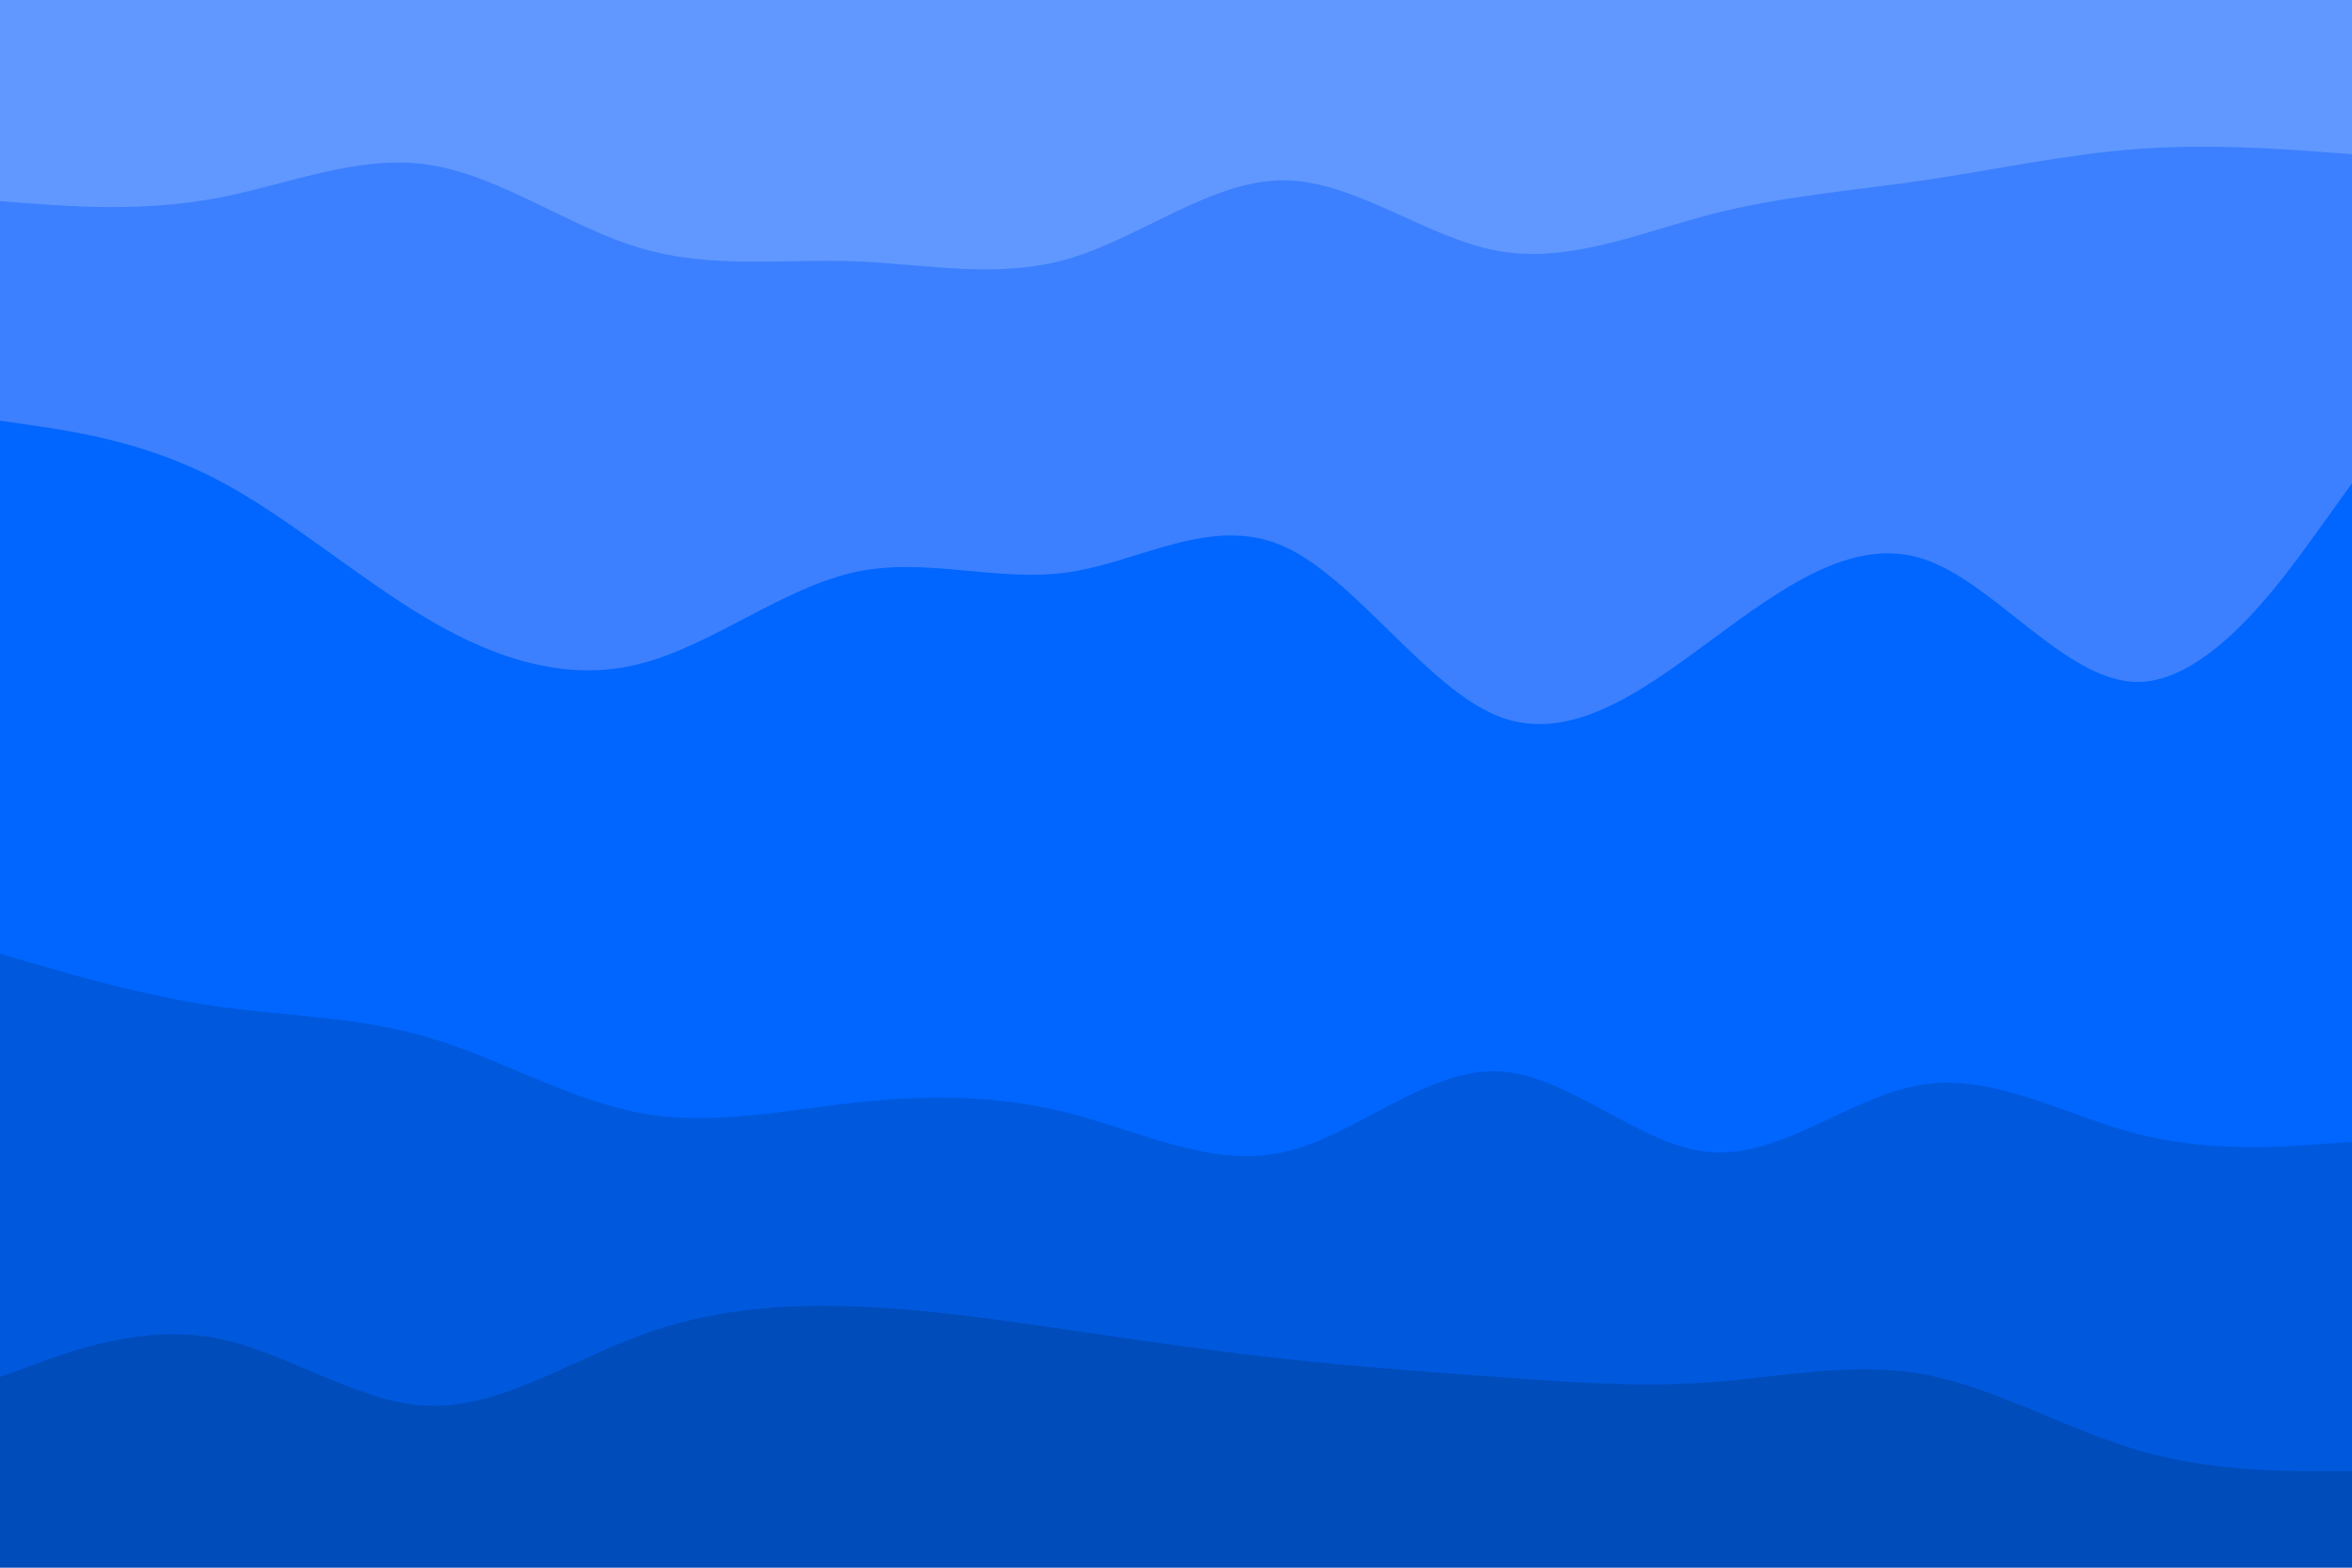 <svg id="visual" viewBox="0 0 900 600" width="900" height="600" xmlns="http://www.w3.org/2000/svg" xmlns:xlink="http://www.w3.org/1999/xlink" version="1.1"><path d="M0 79L13.7 80C27.3 81 54.7 83 82 78C109.3 73 136.7 61 163.8 65C191 69 218 89 245.2 97C272.3 105 299.7 101 327 102C354.3 103 381.7 109 409 101C436.3 93 463.7 71 491 71C518.3 71 545.7 93 573 98C600.3 103 627.7 91 654.8 84C682 77 709 75 736.2 71C763.3 67 790.7 61 818 59C845.3 57 872.7 59 886.3 60L900 61L900 0L886.3 0C872.7 0 845.3 0 818 0C790.7 0 763.3 0 736.2 0C709 0 682 0 654.8 0C627.7 0 600.3 0 573 0C545.7 0 518.3 0 491 0C463.7 0 436.3 0 409 0C381.7 0 354.3 0 327 0C299.7 0 272.3 0 245.2 0C218 0 191 0 163.8 0C136.7 0 109.3 0 82 0C54.7 0 27.3 0 13.7 0L0 0Z" fill="#6198ff"></path><path d="M0 163L13.7 165C27.3 167 54.7 171 82 185C109.3 199 136.7 223 163.8 239C191 255 218 263 245.2 256C272.3 249 299.7 227 327 221C354.3 215 381.7 225 409 221C436.3 217 463.7 199 491 211C518.3 223 545.7 265 573 276C600.3 287 627.7 267 654.8 247C682 227 709 207 736.2 216C763.3 225 790.7 263 818 263C845.3 263 872.7 225 886.3 206L900 187L900 59L886.3 58C872.7 57 845.3 55 818 57C790.7 59 763.3 65 736.2 69C709 73 682 75 654.8 82C627.7 89 600.3 101 573 96C545.7 91 518.3 69 491 69C463.7 69 436.3 91 409 99C381.7 107 354.3 101 327 100C299.7 99 272.3 103 245.2 95C218 87 191 67 163.8 63C136.7 59 109.3 71 82 76C54.7 81 27.3 79 13.7 78L0 77Z" fill="#3c80ff"></path><path d="M0 367L13.7 371C27.3 375 54.7 383 82 387C109.3 391 136.7 391 163.8 399C191 407 218 423 245.2 428C272.3 433 299.7 427 327 424C354.3 421 381.7 421 409 428C436.3 435 463.7 449 491 443C518.3 437 545.7 411 573 412C600.3 413 627.7 441 654.8 443C682 445 709 421 736.2 417C763.3 413 790.7 429 818 436C845.3 443 872.7 441 886.3 440L900 439L900 185L886.3 204C872.7 223 845.3 261 818 261C790.7 261 763.3 223 736.2 214C709 205 682 225 654.8 245C627.7 265 600.3 285 573 274C545.7 263 518.3 221 491 209C463.7 197 436.3 215 409 219C381.7 223 354.3 213 327 219C299.7 225 272.3 247 245.2 254C218 261 191 253 163.8 237C136.7 221 109.3 197 82 183C54.7 169 27.3 165 13.7 163L0 161Z" fill="#0066ff"></path><path d="M0 529L13.7 524C27.3 519 54.7 509 82 514C109.3 519 136.7 539 163.8 540C191 541 218 523 245.2 513C272.3 503 299.7 501 327 502C354.3 503 381.7 507 409 511C436.3 515 463.7 519 491 522C518.3 525 545.7 527 573 529C600.3 531 627.7 533 654.8 531C682 529 709 523 736.2 528C763.3 533 790.7 549 818 557C845.3 565 872.7 565 886.3 565L900 565L900 437L886.3 438C872.7 439 845.3 441 818 434C790.7 427 763.3 411 736.2 415C709 419 682 443 654.8 441C627.7 439 600.3 411 573 410C545.7 409 518.3 435 491 441C463.7 447 436.3 433 409 426C381.7 419 354.3 419 327 422C299.7 425 272.3 431 245.2 426C218 421 191 405 163.8 397C136.7 389 109.3 389 82 385C54.7 381 27.3 373 13.7 369L0 365Z" fill="#0059dd"></path><path d="M0 601L13.7 601C27.3 601 54.7 601 82 601C109.3 601 136.7 601 163.8 601C191 601 218 601 245.2 601C272.3 601 299.7 601 327 601C354.3 601 381.7 601 409 601C436.3 601 463.7 601 491 601C518.3 601 545.7 601 573 601C600.3 601 627.7 601 654.8 601C682 601 709 601 736.2 601C763.3 601 790.7 601 818 601C845.3 601 872.7 601 886.3 601L900 601L900 563L886.3 563C872.7 563 845.3 563 818 555C790.7 547 763.3 531 736.2 526C709 521 682 527 654.8 529C627.7 531 600.3 529 573 527C545.7 525 518.3 523 491 520C463.7 517 436.3 513 409 509C381.7 505 354.3 501 327 500C299.7 499 272.3 501 245.2 511C218 521 191 539 163.8 538C136.7 537 109.3 517 82 512C54.7 507 27.3 517 13.7 522L0 527Z" fill="#004cbb"></path></svg>